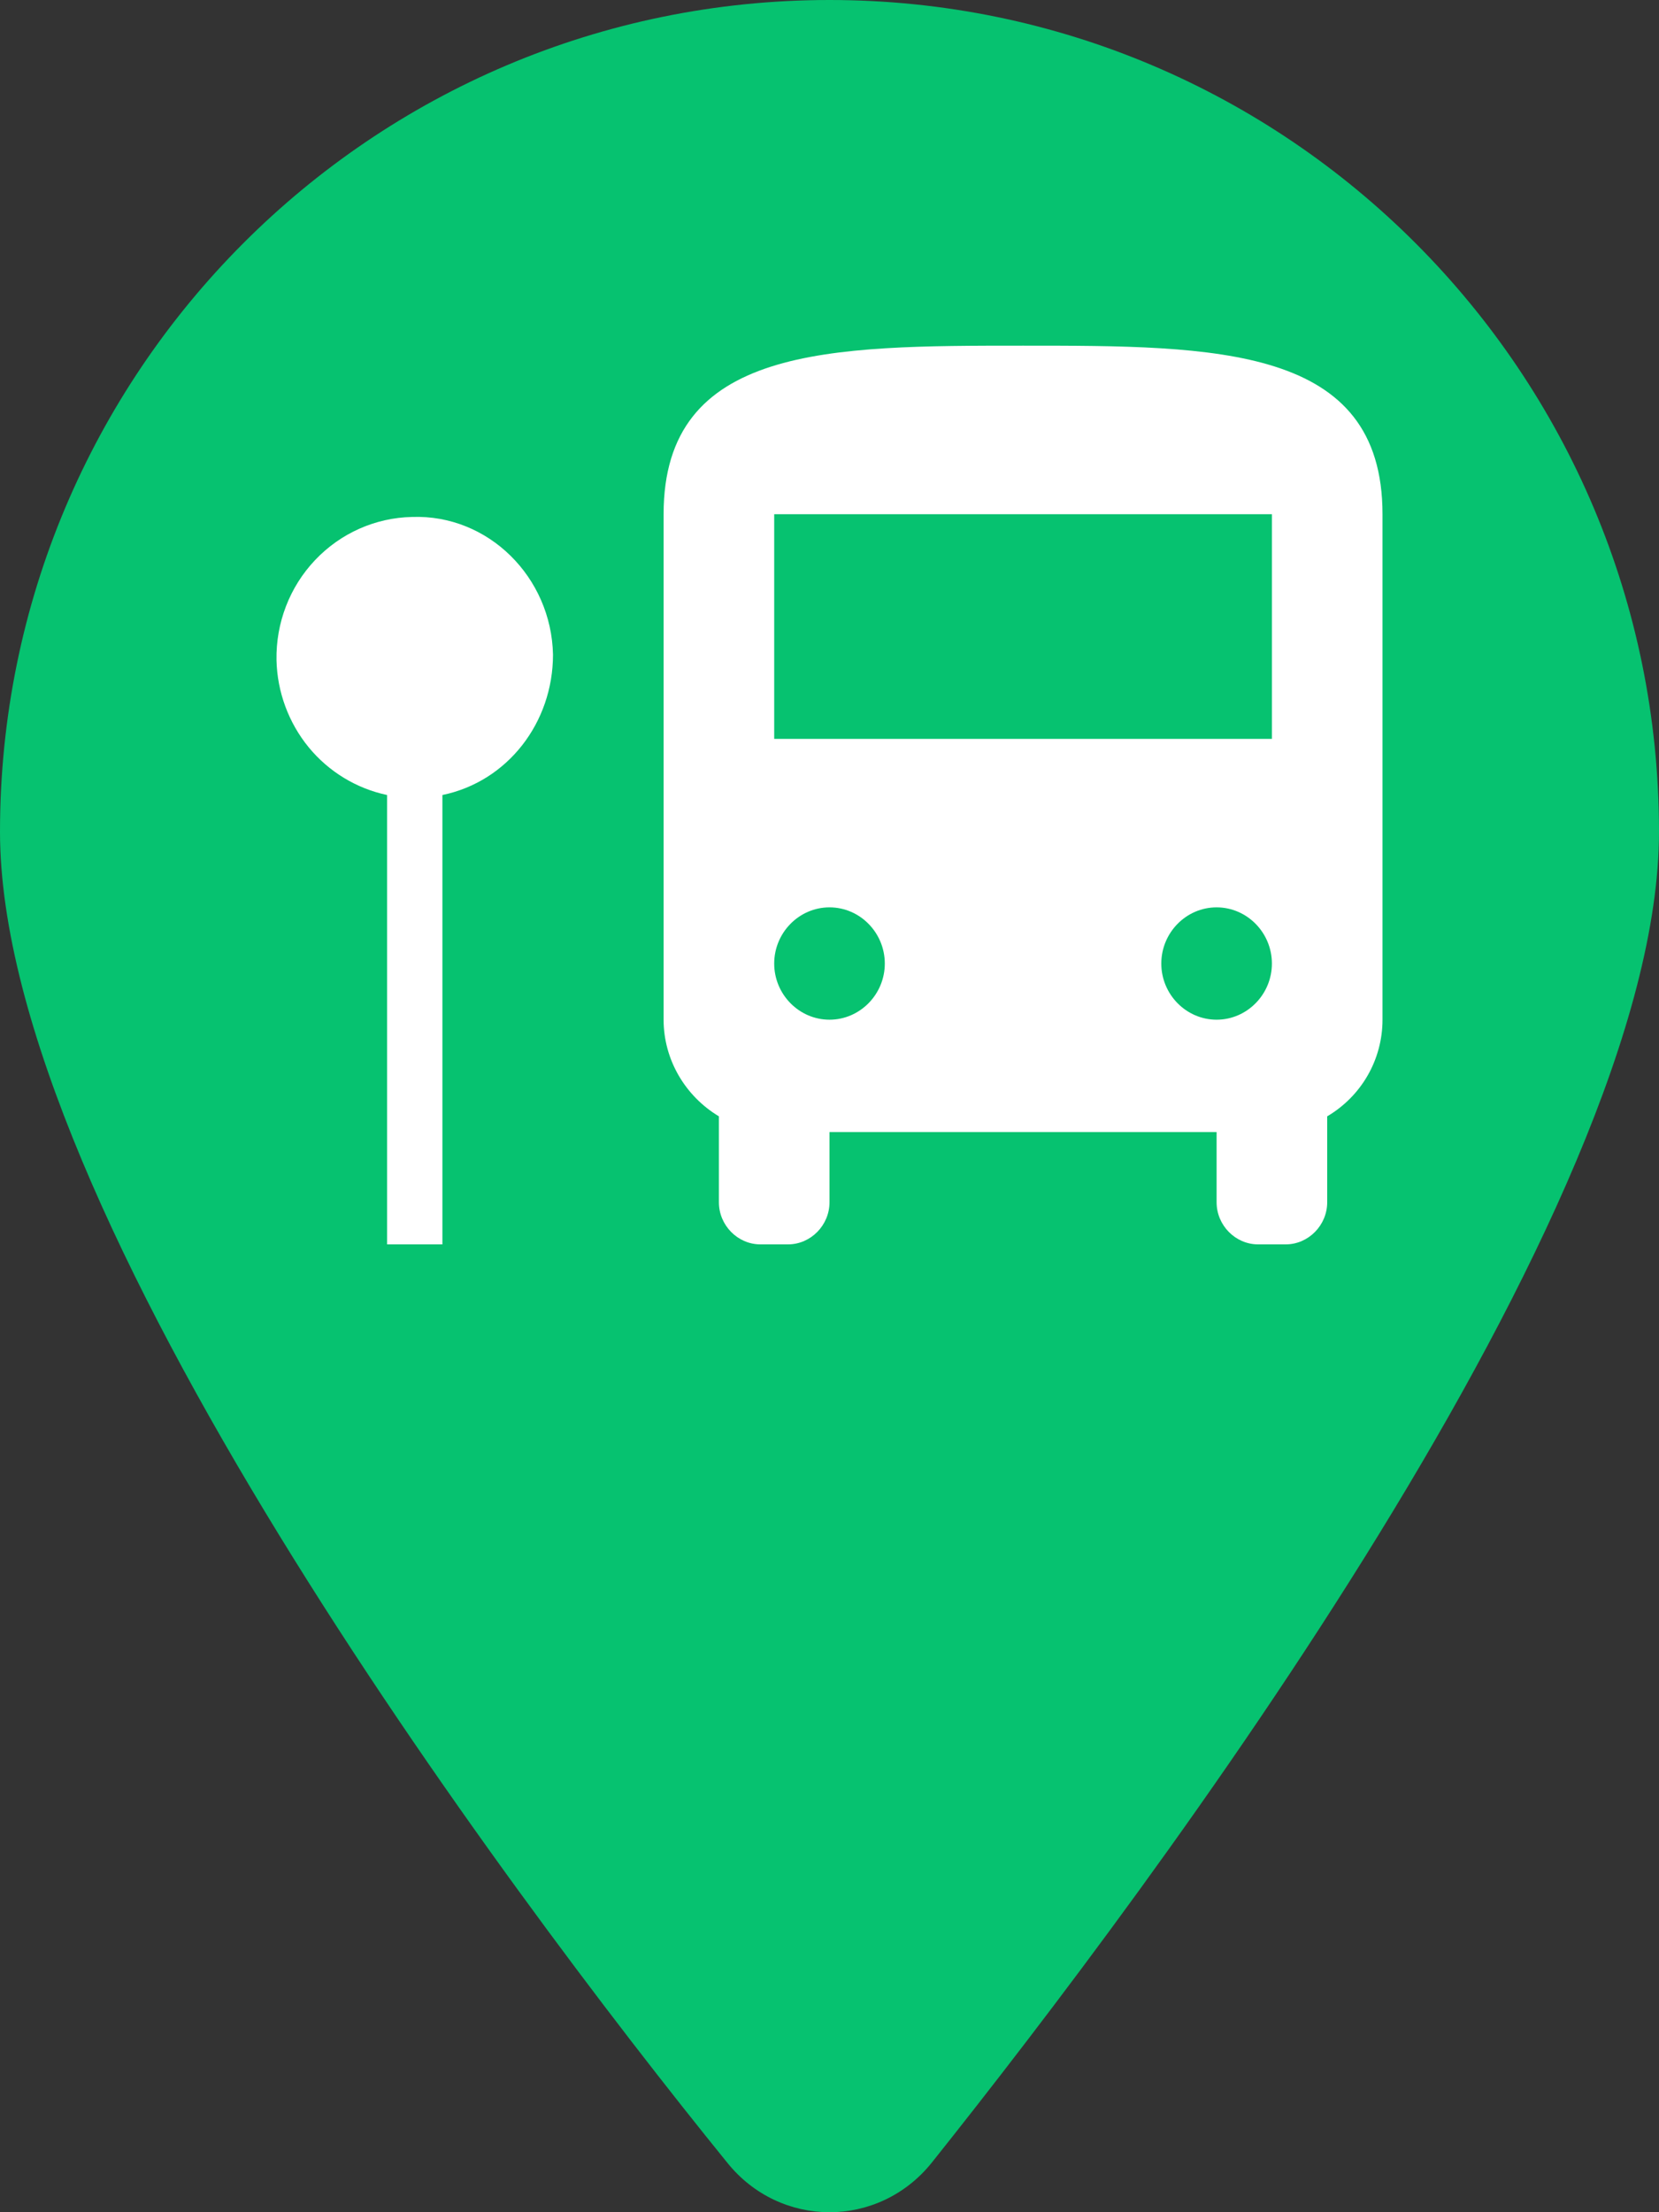 <svg width="24" height="32" viewBox="0 0 24 32" fill="none" xmlns="http://www.w3.org/2000/svg">
<rect x="0" y="0" width="24" height="32" fill="#333333" stroke="none"/>
<path d="M24 12.031C24 17.508 16.688 27.258 13.481 31.281C12.713 32.24 11.287 32.24 10.519 31.281C7.256 27.258 0 17.508 0 12.031C0 5.386 5.372 0 12 0C18.625 0 24 5.386 24 12.031Z" fill="#06C270"/>
<path d="M20 7.438V14.75C20 15.327 19.696 15.855 19.2 16.148V17.391C19.2 17.724 18.928 18 18.6 18H18.2C17.872 18 17.6 17.724 17.6 17.391V16.375H12V17.391C12 17.724 11.728 18 11.4 18H11C10.672 18 10.4 17.724 10.4 17.391V16.148C9.912 15.855 9.6 15.327 9.6 14.75V7.438C9.6 5 12 5 14.8 5C17.6 5 20 5 20 7.438ZM12.8 13.938C12.8 13.491 12.44 13.125 12 13.125C11.56 13.125 11.2 13.491 11.2 13.938C11.2 14.384 11.56 14.75 12 14.75C12.44 14.75 12.8 14.384 12.8 13.938ZM18.4 13.938C18.4 13.491 18.04 13.125 17.6 13.125C17.16 13.125 16.8 13.491 16.8 13.938C16.8 14.384 17.16 14.75 17.6 14.75C18.04 14.75 18.4 14.384 18.4 13.938ZM18.4 7.438H11.2V10.688H18.4V7.438ZM8 9.469C7.976 8.348 7.064 7.438 5.96 7.478C5.43 7.489 4.926 7.713 4.558 8.102C4.19 8.49 3.99 9.011 4 9.55C4.011 10.011 4.175 10.454 4.465 10.809C4.756 11.163 5.156 11.406 5.6 11.5V18H6.4V11.5C7.344 11.305 8 10.452 8 9.469Z" fill="white"/>
</svg>
